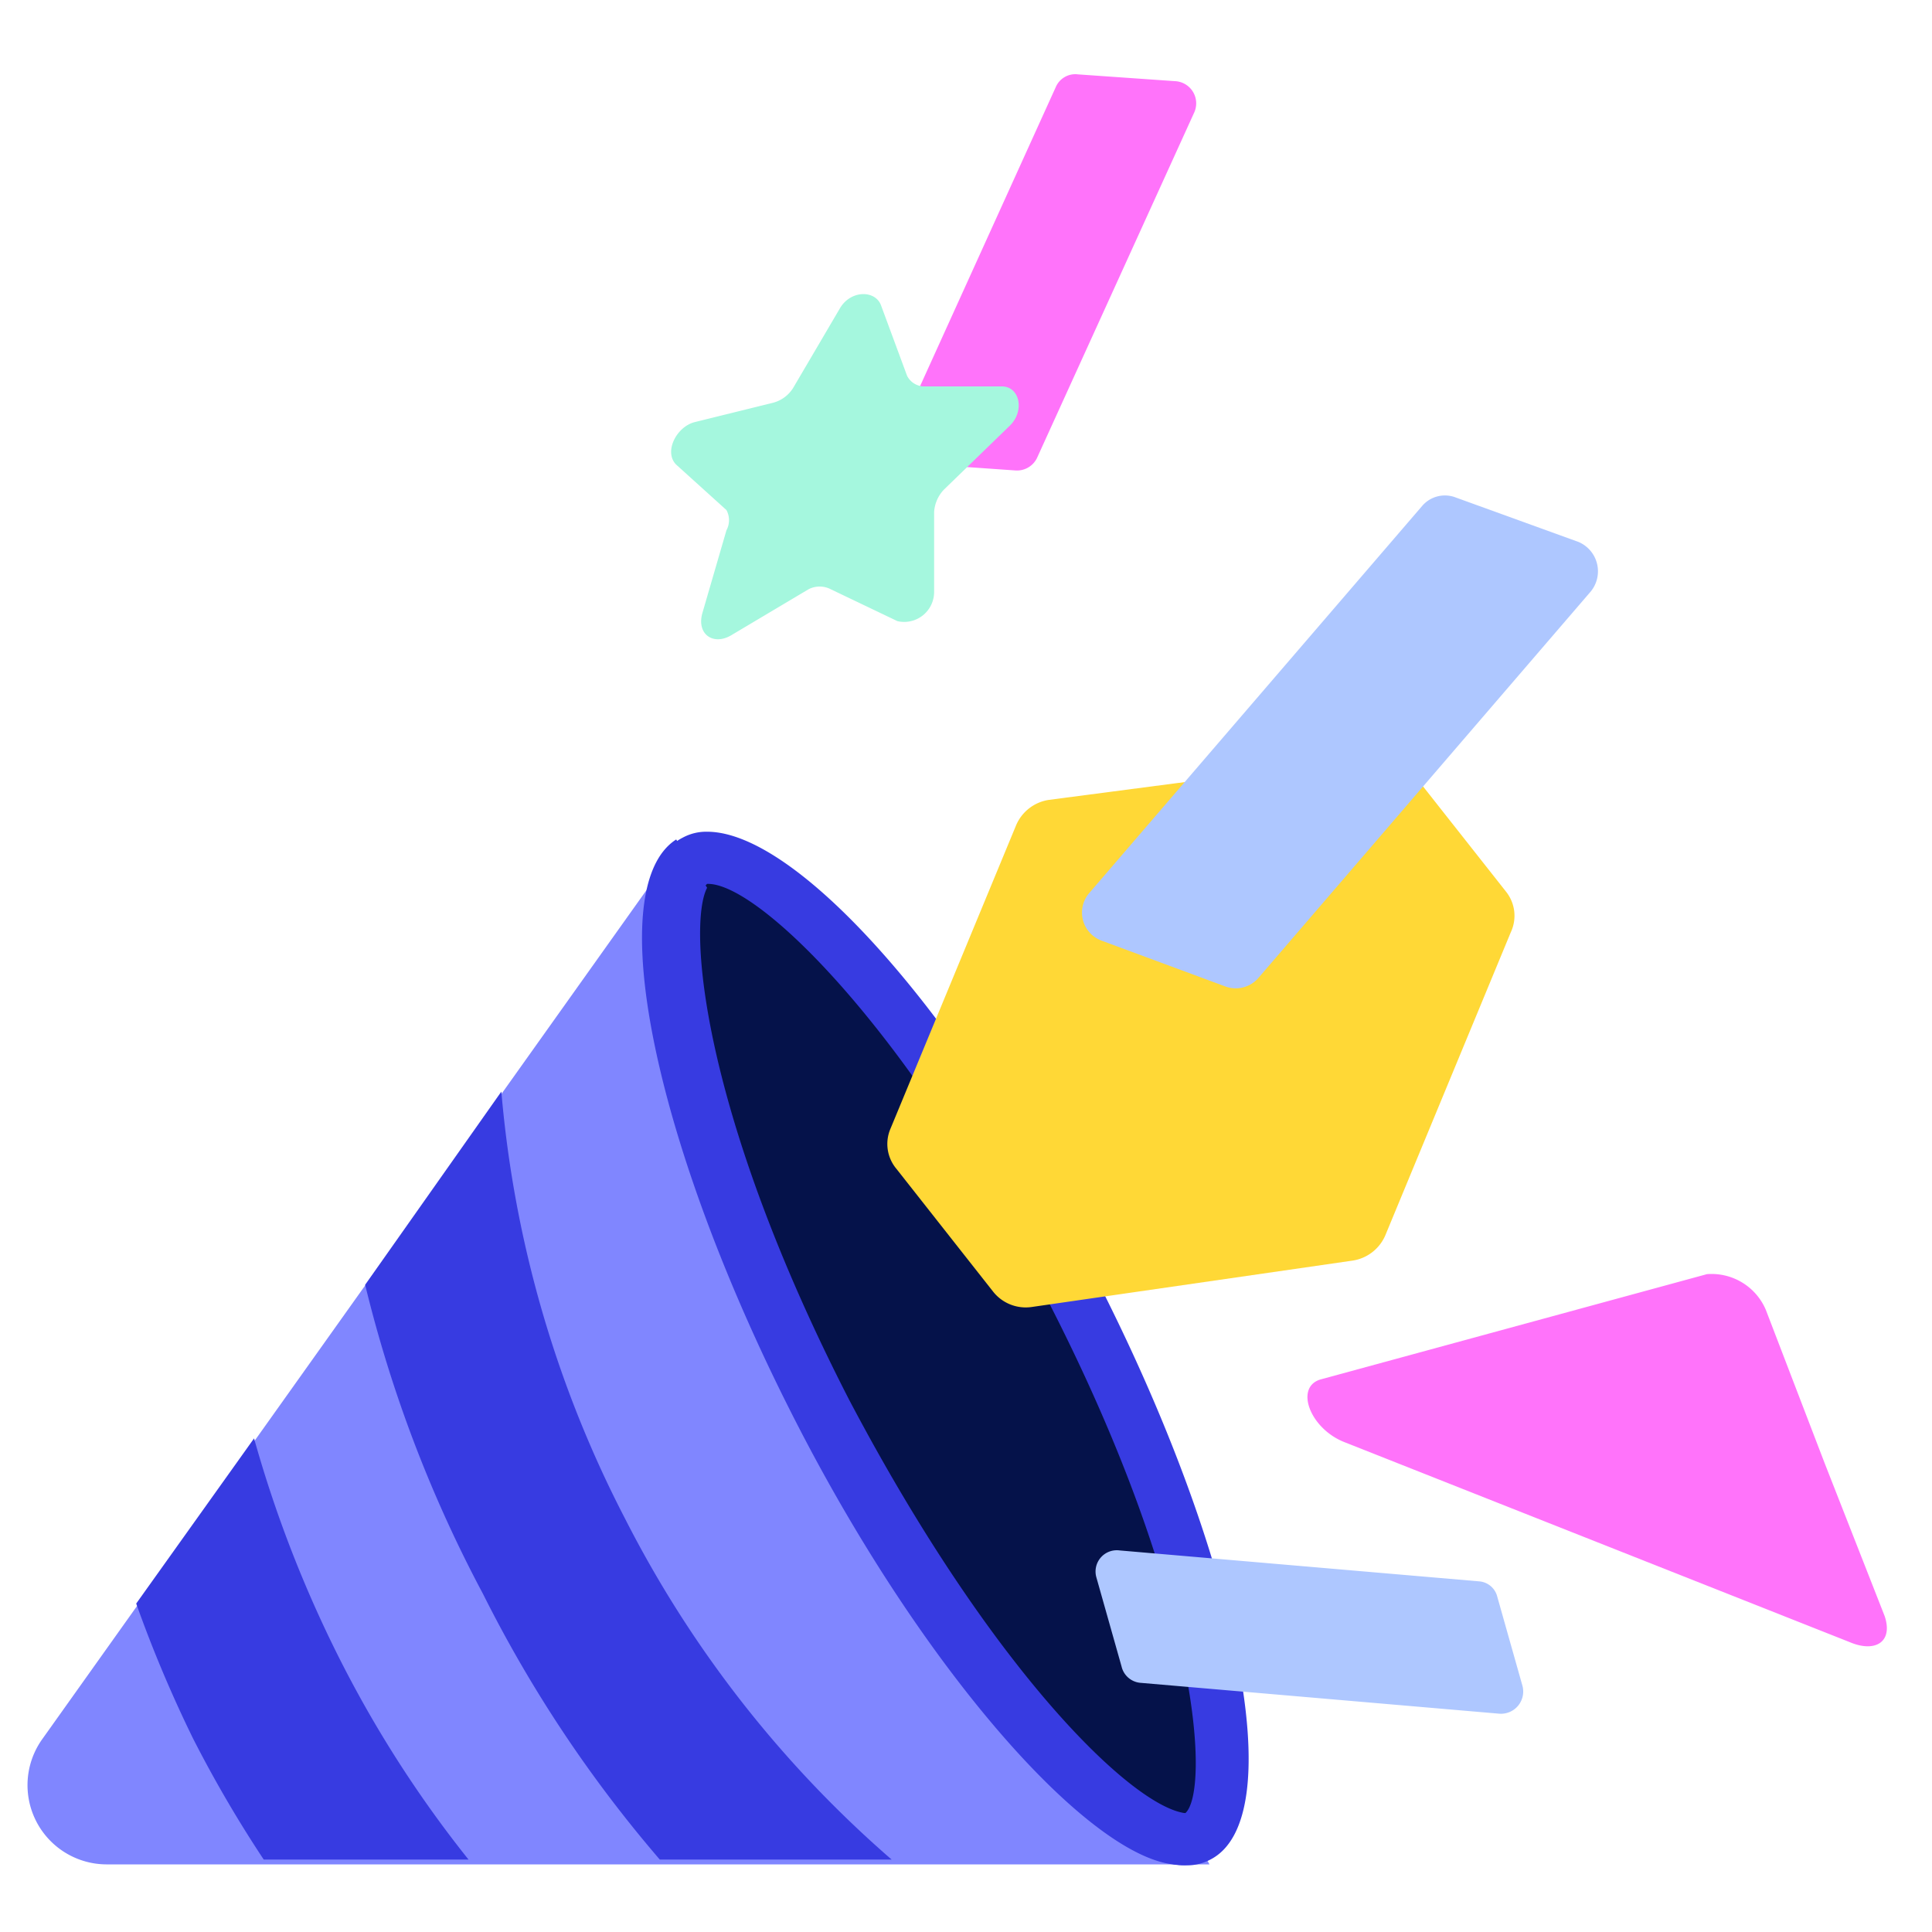 <svg id="Layer_1" data-name="Layer 1" xmlns="http://www.w3.org/2000/svg" viewBox="0 0 20 20"><defs><style>.cls-1{fill:#ff73fa;}.cls-2{fill:#8086ff;}.cls-3{fill:#05124a;}.cls-4{fill:#373be1;}.cls-5{fill:none;}.cls-6{fill:#ffb54b;}.cls-7{fill:#ffd836;}.cls-8{fill:#aec7ff;}.cls-9{fill:#a5f7de;}</style></defs><path class="cls-1" d="M19.15,17c.26.11.45,0,.36-.27l-.62-1.58-.61-1.59a.61.61,0,0,0-.61-.37l-4,1.09c-.27.08-.11.51.25.65Z"/><path class="cls-2" d="M9.8,14,7.08,8.67.44,18a.82.82,0,0,0,.66,1.3H12.52Z"/><path class="cls-3" d="M12.27,19c-.7,0-2.34-1.69-3.74-4.43a15.31,15.31,0,0,1-1.46-3.9C6.84,9.55,7,9,7.2,8.9l.13,0c.71,0,2.34,1.69,3.74,4.42,1.61,3.14,1.86,5.44,1.33,5.71A.28.28,0,0,1,12.27,19Z"/><path class="cls-4" d="M7.33,9.15c.53,0,2.09,1.52,3.5,4.28,1.62,3.14,1.69,5.12,1.44,5.34-.53,0-2.09-1.52-3.5-4.28C7.15,11.35,7.08,9.36,7.32,9.15h0m0-.54a.51.51,0,0,0-.25.06c-.84.42-.29,3.14,1.21,6.07,1.37,2.66,3.06,4.57,4,4.57a.51.51,0,0,0,.25-.06c.84-.43.3-3.14-1.21-6.07-1.36-2.66-3.06-4.57-4-4.57Z"/><path class="cls-4" d="M3.54,17.22a12.62,12.62,0,0,1-.91-2.33L1.41,16.6A13.28,13.28,0,0,0,2,18a12.78,12.78,0,0,0,.73,1.25H4.85A12,12,0,0,1,3.54,17.22Z"/><path class="cls-4" d="M6.83,19.25h2.4a11.69,11.69,0,0,1-2.76-3.53A11.77,11.77,0,0,1,5.19,11.3l-1.41,2A13.63,13.63,0,0,0,5,16.5,13.44,13.44,0,0,0,6.83,19.25Z"/><path class="cls-5" d="M10.83,13.43C9.39,10.62,7.9,9.21,7.35,9.15h0l0,0,5,9.58h0C12.52,18.52,12.44,16.54,10.83,13.43Z"/><path class="cls-5" d="M8.77,14.49c1.44,2.81,2.93,4.21,3.48,4.28h0l-5-9.58C7.1,9.57,7.23,11.5,8.77,14.49Z"/><polygon class="cls-6" points="7.35 9.15 7.35 9.15 7.35 9.15 7.35 9.15"/><path class="cls-4" d="M12.27,18.77h0c-.55-.07-2-1.47-3.48-4.28-1.54-3-1.67-4.92-1.47-5.3L7,8.69c-.78.5-.23,3.17,1.25,6.05,1.32,2.57,3,4.45,3.89,4.56a.55.55,0,0,0,.34-.05Z"/><path class="cls-7" d="M15.59,9.23,14.62,8a.43.43,0,0,0-.4-.16l-3.36.44a.44.44,0,0,0-.34.26l-1.3,3.14a.4.4,0,0,0,.06.42l1,1.27a.43.43,0,0,0,.4.16L14,13.05a.44.44,0,0,0,.34-.26l1.3-3.14A.4.4,0,0,0,15.59,9.23Z"/><path class="cls-8" d="M12.68,10.21l-1.27-.47a.31.31,0,0,1-.13-.5l3.44-4a.31.31,0,0,1,.35-.09l1.27.46a.33.33,0,0,1,.13.51l-3.44,4A.31.31,0,0,1,12.68,10.21Z"/><path class="cls-8" d="M11.61,17.25l-.26-.92a.22.22,0,0,1,.24-.28l3.72.32a.21.21,0,0,1,.19.16l.26.92a.23.23,0,0,1-.24.29l-3.72-.32A.22.22,0,0,1,11.61,17.25Z"/><path class="cls-1" d="M10.51,4.87l-1-.07a.23.23,0,0,1-.2-.33L10.93.9a.22.22,0,0,1,.23-.13l1,.07a.23.23,0,0,1,.2.33L10.74,4.73A.23.23,0,0,1,10.51,4.87Z"/><path class="cls-9" d="M9.12,3.16l.27.73A.2.2,0,0,0,9.56,4l.81,0c.19,0,.24.26.08.41l-.68.66a.37.37,0,0,0-.1.23l0,.83a.31.31,0,0,1-.38.3l-.69-.33a.25.25,0,0,0-.23,0l-.79.47c-.19.12-.37,0-.31-.22l.25-.86a.22.22,0,0,0,0-.21L7,4.81c-.13-.13,0-.39.19-.44L8,4.17A.35.35,0,0,0,8.22,4l.47-.8C8.8,3,9.06,3,9.12,3.16Z"/></svg>